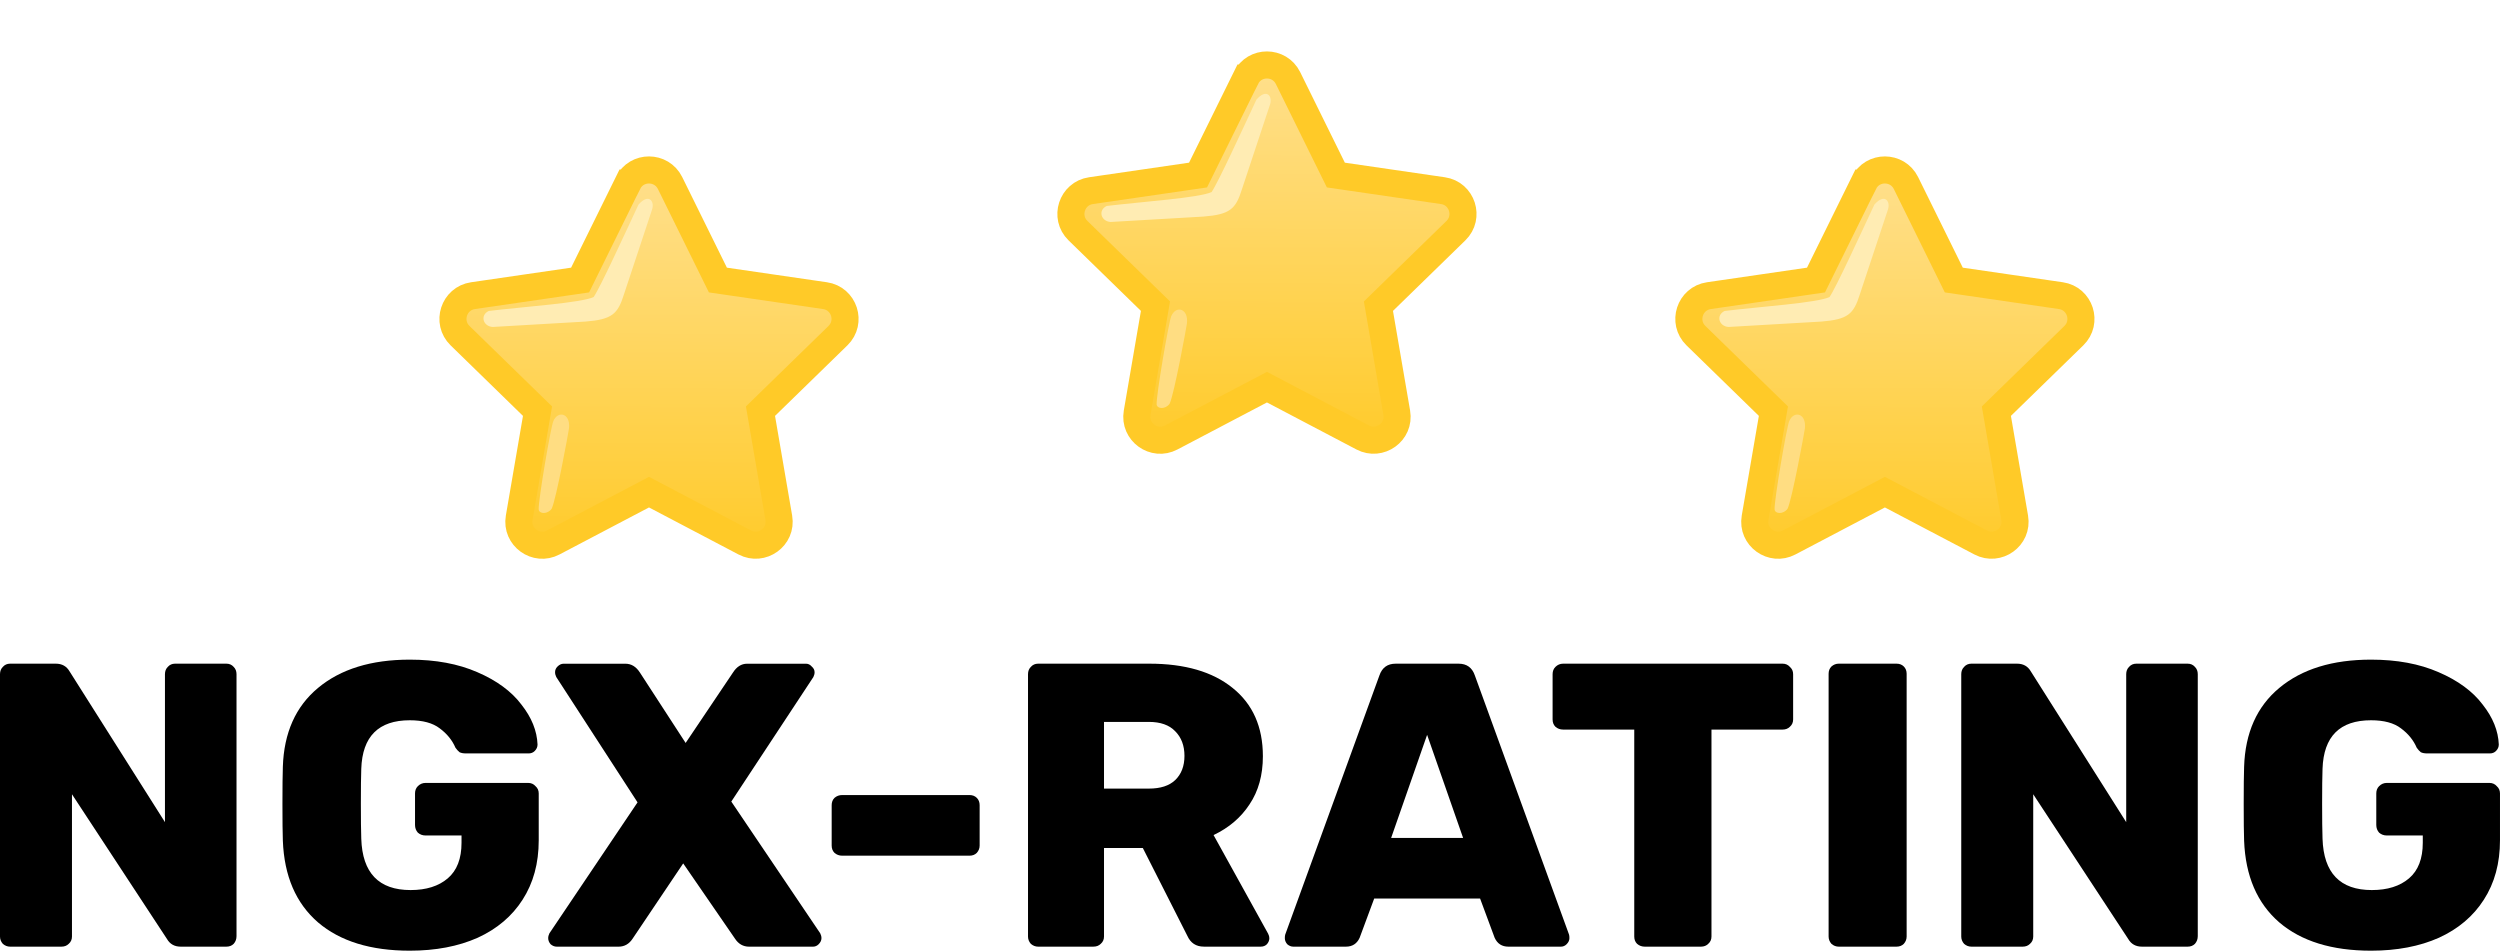 <?xml version="1.0" encoding="UTF-8" standalone="no"?>
<!-- Created with Inkscape (http://www.inkscape.org/) -->

<svg
   xmlns:dc="http://purl.org/dc/elements/1.1/"
   xmlns:cc="http://creativecommons.org/ns#"
   xmlns:rdf="http://www.w3.org/1999/02/22-rdf-syntax-ns#"
   xmlns:svg="http://www.w3.org/2000/svg"
   xmlns="http://www.w3.org/2000/svg"
   xmlns:xlink="http://www.w3.org/1999/xlink"
   xmlns:sodipodi="http://sodipodi.sourceforge.net/DTD/sodipodi-0.dtd"
   xmlns:inkscape="http://www.inkscape.org/namespaces/inkscape"
   width="147.63mm"
   height="56.14mm"
   viewBox="0 0 147.63 56.14"
   version="1.1"
   id="svg8"
   inkscape:version="0.92.3 (2405546, 2018-03-11)"
   sodipodi:docname="ngx-rating-icon.svg">
  <defs
     id="defs2">
    <linearGradient
       inkscape:collect="always"
       id="linearGradient5407">
      <stop
         style="stop-color:#ffe08f;stop-opacity:1"
         offset="0"
         id="stop5403" />
      <stop
         style="stop-color:#ffca28;stop-opacity:1"
         offset="1"
         id="stop5405" />
    </linearGradient>
    <inkscape:path-effect
       effect="interpolate_points"
       id="path-effect4621"
       is_visible="true"
       interpolator_type="Linear" />
    <inkscape:path-effect
       effect="interpolate_points"
       id="path-effect4617"
       is_visible="true"
       interpolator_type="CubicBezierJohan" />
    <inkscape:path-effect
       effect="simplify"
       id="path-effect4615"
       is_visible="true"
       steps="8"
       threshold="0.002"
       smooth_angles="20"
       helper_size="5"
       simplify_individual_paths="false"
       simplify_just_coalesce="false" />
    <inkscape:path-effect
       effect="attach_path"
       id="path-effect910"
       is_visible="true"
       startpath=""
       startposition="0"
       startcurvestart="0,0 , 20,0"
       startcurveend="0,0 , 20,0"
       endpath=""
       endposition="0"
       endcurvestart="0,0 , 20,0"
       endcurveend="0,0 , 20,0" />
    <linearGradient
       inkscape:collect="always"
       xlink:href="#linearGradient5407"
       id="linearGradient5409"
       x1="97.141"
       y1="92.684"
       x2="96.97"
       y2="135.652"
       gradientUnits="userSpaceOnUse"
       gradientTransform="matrix(0.552,0,0,0.552,75.978,46.853)" />
    <linearGradient
       inkscape:collect="always"
       xlink:href="#linearGradient5407"
       id="linearGradient5409-4"
       x1="97.141"
       y1="92.684"
       x2="96.97"
       y2="135.652"
       gradientUnits="userSpaceOnUse"
       gradientTransform="matrix(0.552,0,0,0.552,112.469,40.653)" />
    <linearGradient
       inkscape:collect="always"
       xlink:href="#linearGradient5407"
       id="linearGradient5409-4-8"
       x1="97.141"
       y1="92.684"
       x2="96.97"
       y2="135.652"
       gradientUnits="userSpaceOnUse"
       gradientTransform="matrix(0.552,0,0,0.552,148.959,46.853)" />
    <filter
       style="color-interpolation-filters:sRGB"
       inkscape:label="Drop Shadow"
       id="filter5701">
      <feFlood
         flood-opacity="0.502"
         flood-color="rgb(0,0,0)"
         result="flood"
         id="feFlood5691" />
      <feComposite
         in="SourceGraphic"
         in2="flood"
         operator="in"
         result="composite1"
         id="feComposite5693" />
      <feGaussianBlur
         in="composite1"
         stdDeviation="0.5"
         result="blur"
         id="feGaussianBlur5695" />
      <feOffset
         dx="1"
         dy="1"
         result="offset"
         id="feOffset5697" />
      <feComposite
         in="SourceGraphic"
         in2="offset"
         operator="over"
         result="composite2"
         id="feComposite5699" />
    </filter>
  </defs>
  <sodipodi:namedview
     id="base"
     pagecolor="#ffffff"
     bordercolor="#666666"
     borderopacity="1.0"
     inkscape:pageopacity="0.0"
     inkscape:pageshadow="2"
     inkscape:zoom="0.80116458"
     inkscape:cx="198.25463"
     inkscape:cy="262.31916"
     inkscape:document-units="mm"
     inkscape:current-layer="layer1"
     showgrid="false"
     inkscape:window-width="1920"
     inkscape:window-height="1017"
     inkscape:window-x="-8"
     inkscape:window-y="-8"
     inkscape:window-maximized="1" />
  <g
     inkscape:label="Calque 1"
     inkscape:groupmode="layer"
     id="layer1"
     transform="translate(-91.958,-83.664)">
    <g
       aria-label="NGX-RATING"
       style="font-style:normal;font-variant:normal;font-weight:normal;font-stretch:normal;font-size:23.872px;line-height:1.25;font-family:Rubik;-inkscape-font-specification:Rubik;letter-spacing:0px;word-spacing:0px;fill:#000000;fill-opacity:1;stroke:none;stroke-width:1.492"
       id="text817">
      <path
         d="m 92.555,139.566 q -0.239,0 -0.43,-0.167 -0.167,-0.191 -0.167,-0.43 v -15.493 q 0,-0.263 0.167,-0.43 0.167,-0.191 0.43,-0.191 h 2.698 q 0.549,0 0.812,0.454 l 5.634,8.904 v -8.737 q 0,-0.263 0.167,-0.43 0.167,-0.191 0.43,-0.191 h 3.032 q 0.263,0 0.43,0.191 0.167,0.167 0.167,0.43 v 15.469 q 0,0.263 -0.167,0.454 -0.167,0.167 -0.43,0.167 h -2.698 q -0.549,0 -0.812,-0.454 l -5.61,-8.546 v 8.403 q 0,0.263 -0.191,0.43 -0.167,0.167 -0.43,0.167 z"
         style="font-style:normal;font-variant:normal;font-weight:bold;font-stretch:normal;font-family:Rubik;-inkscape-font-specification:'Rubik Bold';stroke-width:1.492"
         id="path5526"
         inkscape:connector-curvature="0" />
      <path
         d="m 116.157,139.804 q -3.461,0 -5.419,-1.671 -1.958,-1.695 -2.077,-4.822 -0.024,-0.668 -0.024,-2.172 0,-1.504 0.024,-2.196 0.096,-3.008 2.077,-4.655 2.005,-1.671 5.419,-1.671 2.292,0 3.987,0.74 1.719,0.74 2.602,1.91 0.907,1.146 0.955,2.363 0,0.215 -0.167,0.382 -0.143,0.143 -0.358,0.143 h -3.7 q -0.239,0 -0.382,-0.072 -0.119,-0.096 -0.239,-0.263 -0.286,-0.668 -0.931,-1.146 -0.621,-0.477 -1.767,-0.477 -2.769,0 -2.865,2.865 -0.024,0.668 -0.024,2.053 0,1.385 0.024,2.077 0.096,3.032 2.912,3.032 1.385,0 2.196,-0.692 0.812,-0.692 0.812,-2.101 v -0.43 h -2.125 q -0.263,0 -0.454,-0.167 -0.167,-0.191 -0.167,-0.454 v -1.862 q 0,-0.263 0.167,-0.43 0.191,-0.191 0.454,-0.191 h 6.063 q 0.263,0 0.43,0.191 0.191,0.167 0.191,0.43 v 2.769 q 0,2.029 -0.955,3.509 -0.931,1.456 -2.65,2.244 -1.719,0.764 -4.01,0.764 z"
         style="font-style:normal;font-variant:normal;font-weight:bold;font-stretch:normal;font-family:Rubik;-inkscape-font-specification:'Rubik Bold';stroke-width:1.492"
         id="path5528"
         inkscape:connector-curvature="0" />
      <path
         d="m 124.831,139.566 q -0.191,0 -0.358,-0.143 -0.143,-0.167 -0.143,-0.358 0,-0.143 0.072,-0.286 l 5.204,-7.734 -4.798,-7.4 q -0.072,-0.143 -0.072,-0.286 0,-0.191 0.143,-0.334 0.167,-0.167 0.358,-0.167 h 3.652 q 0.525,0 0.859,0.525 l 2.698,4.154 2.793,-4.154 q 0.334,-0.525 0.836,-0.525 h 3.485 q 0.191,0 0.334,0.167 0.167,0.143 0.167,0.334 0,0.143 -0.072,0.286 l -4.846,7.353 5.252,7.782 q 0.072,0.143 0.072,0.286 0,0.191 -0.167,0.358 -0.143,0.143 -0.334,0.143 h -3.772 q -0.525,0 -0.836,-0.477 l -3.056,-4.44 -2.984,4.44 q -0.31,0.477 -0.836,0.477 z"
         style="font-style:normal;font-variant:normal;font-weight:bold;font-stretch:normal;font-family:Rubik;-inkscape-font-specification:'Rubik Bold';stroke-width:1.492"
         id="path5530"
         inkscape:connector-curvature="0" />
      <path
         d="m 141.691,134.194 q -0.263,0 -0.454,-0.167 -0.167,-0.167 -0.167,-0.43 v -2.387 q 0,-0.263 0.167,-0.43 0.191,-0.167 0.454,-0.167 h 7.52 q 0.263,0 0.43,0.167 0.167,0.167 0.167,0.43 v 2.387 q 0,0.239 -0.167,0.43 -0.167,0.167 -0.43,0.167 z"
         style="font-style:normal;font-variant:normal;font-weight:bold;font-stretch:normal;font-family:Rubik;-inkscape-font-specification:'Rubik Bold';stroke-width:1.492"
         id="path5532"
         inkscape:connector-curvature="0" />
      <path
         d="m 153.261,139.566 q -0.239,0 -0.43,-0.167 -0.167,-0.191 -0.167,-0.43 v -15.493 q 0,-0.263 0.167,-0.43 0.167,-0.191 0.43,-0.191 h 6.565 q 3.151,0 4.918,1.432 1.79,1.432 1.79,4.034 0,1.671 -0.788,2.841 -0.764,1.17 -2.125,1.814 l 3.223,5.825 q 0.072,0.143 0.072,0.263 0,0.191 -0.143,0.358 -0.143,0.143 -0.358,0.143 h -3.366 q -0.692,0 -0.979,-0.645 l -2.626,-5.18 h -2.292 v 5.228 q 0,0.263 -0.191,0.43 -0.167,0.167 -0.43,0.167 z m 6.541,-9.334 q 1.026,0 1.552,-0.501 0.549,-0.525 0.549,-1.432 0,-0.907 -0.549,-1.456 -0.525,-0.549 -1.552,-0.549 h -2.65 v 3.939 z"
         style="font-style:normal;font-variant:normal;font-weight:bold;font-stretch:normal;font-family:Rubik;-inkscape-font-specification:'Rubik Bold';stroke-width:1.492"
         id="path5534"
         inkscape:connector-curvature="0" />
      <path
         d="m 168.331,139.566 q -0.191,0 -0.358,-0.143 -0.143,-0.167 -0.143,-0.358 0,-0.143 0.024,-0.215 l 5.562,-15.302 q 0.239,-0.692 0.955,-0.692 h 3.724 q 0.716,0 0.955,0.692 l 5.562,15.302 q 0.024,0.072 0.024,0.215 0,0.191 -0.167,0.358 -0.143,0.143 -0.334,0.143 h -3.103 q -0.573,0 -0.812,-0.525 l -0.859,-2.316 h -6.254 l -0.859,2.316 q -0.239,0.525 -0.812,0.525 z m 5.777,-6.422 h 4.249 l -2.125,-6.087 z"
         style="font-style:normal;font-variant:normal;font-weight:bold;font-stretch:normal;font-family:Rubik;-inkscape-font-specification:'Rubik Bold';stroke-width:1.492"
         id="path5536"
         inkscape:connector-curvature="0" />
      <path
         d="m 189.085,139.566 q -0.263,0 -0.454,-0.167 -0.167,-0.167 -0.167,-0.43 v -12.222 h -4.201 q -0.263,0 -0.454,-0.167 -0.167,-0.167 -0.167,-0.43 v -2.674 q 0,-0.263 0.167,-0.43 0.191,-0.191 0.454,-0.191 h 12.962 q 0.263,0 0.43,0.191 0.191,0.167 0.191,0.43 v 2.674 q 0,0.263 -0.191,0.43 -0.167,0.167 -0.43,0.167 h -4.201 v 12.222 q 0,0.263 -0.191,0.43 -0.167,0.167 -0.43,0.167 z"
         style="font-style:normal;font-variant:normal;font-weight:bold;font-stretch:normal;font-family:Rubik;-inkscape-font-specification:'Rubik Bold';stroke-width:1.492"
         id="path5538"
         inkscape:connector-curvature="0" />
      <path
         d="m 200.538,139.566 q -0.239,0 -0.43,-0.167 -0.167,-0.191 -0.167,-0.43 v -15.517 q 0,-0.263 0.167,-0.43 0.191,-0.167 0.43,-0.167 h 3.414 q 0.263,0 0.43,0.167 0.167,0.167 0.167,0.43 v 15.517 q 0,0.239 -0.167,0.43 -0.167,0.167 -0.43,0.167 z"
         style="font-style:normal;font-variant:normal;font-weight:bold;font-stretch:normal;font-family:Rubik;-inkscape-font-specification:'Rubik Bold';stroke-width:1.492"
         id="path5540"
         inkscape:connector-curvature="0" />
      <path
         d="m 208.371,139.566 q -0.239,0 -0.43,-0.167 -0.167,-0.191 -0.167,-0.43 v -15.493 q 0,-0.263 0.167,-0.43 0.167,-0.191 0.43,-0.191 h 2.698 q 0.549,0 0.812,0.454 l 5.634,8.904 v -8.737 q 0,-0.263 0.167,-0.43 0.167,-0.191 0.43,-0.191 h 3.032 q 0.263,0 0.43,0.191 0.167,0.167 0.167,0.43 v 15.469 q 0,0.263 -0.167,0.454 -0.167,0.167 -0.43,0.167 h -2.698 q -0.549,0 -0.812,-0.454 l -5.61,-8.546 v 8.403 q 0,0.263 -0.191,0.43 -0.167,0.167 -0.43,0.167 z"
         style="font-style:normal;font-variant:normal;font-weight:bold;font-stretch:normal;font-family:Rubik;-inkscape-font-specification:'Rubik Bold';stroke-width:1.492"
         id="path5542"
         inkscape:connector-curvature="0" />
      <path
         d="m 231.973,139.804 q -3.461,0 -5.419,-1.671 -1.958,-1.695 -2.077,-4.822 -0.024,-0.668 -0.024,-2.172 0,-1.504 0.024,-2.196 0.096,-3.008 2.077,-4.655 2.005,-1.671 5.419,-1.671 2.292,0 3.987,0.74 1.719,0.74 2.602,1.91 0.907,1.146 0.955,2.363 0,0.215 -0.167,0.382 -0.143,0.143 -0.358,0.143 h -3.7 q -0.239,0 -0.382,-0.072 -0.119,-0.096 -0.239,-0.263 -0.286,-0.668 -0.931,-1.146 -0.621,-0.477 -1.767,-0.477 -2.769,0 -2.865,2.865 -0.024,0.668 -0.024,2.053 0,1.385 0.024,2.077 0.096,3.032 2.912,3.032 1.385,0 2.196,-0.692 0.812,-0.692 0.812,-2.101 v -0.43 h -2.125 q -0.263,0 -0.454,-0.167 -0.167,-0.191 -0.167,-0.454 v -1.862 q 0,-0.263 0.167,-0.43 0.191,-0.191 0.454,-0.191 h 6.063 q 0.263,0 0.43,0.191 0.191,0.167 0.191,0.43 v 2.769 q 0,2.029 -0.955,3.509 -0.931,1.456 -2.65,2.244 -1.719,0.764 -4.01,0.764 z"
         style="font-style:normal;font-variant:normal;font-weight:bold;font-stretch:normal;font-family:Rubik;-inkscape-font-specification:'Rubik Bold';stroke-width:1.492"
         id="path5544"
         inkscape:connector-curvature="0" />
    </g>
    <g
       id="g5524"
       style="filter:url(#filter5701)"
       transform="translate(0,-5.9)">
      <g
         id="g5510">
        <path
           id="path819"
           d="m 128.04,99.371 -2.826,5.73 -6.323,0.922 c -1.134,0.165 -1.588,1.562 -0.766,2.363 l 4.575,4.458 -1.082,6.297 c -0.195,1.138 1.004,1.991 2.008,1.458 l 5.657,-2.973 5.657,2.973 c 1.004,0.528 2.203,-0.32 2.008,-1.458 l -1.082,-6.297 4.575,-4.458 c 0.822,-0.801 0.368,-2.199 -0.766,-2.363 l -6.323,-0.922 -2.826,-5.73 c -0.506,-1.021 -1.974,-1.034 -2.484,0 z"
           inkscape:connector-curvature="0"
           style="fill:url(#linearGradient5409);fill-opacity:1;stroke:#ffca28;stroke-width:1.599;stroke-miterlimit:4;stroke-dasharray:none;stroke-opacity:1" />
        <path
           style="fill:#ffecb3;fill-opacity:1;stroke:none;stroke-width:0.823px;stroke-linecap:butt;stroke-linejoin:miter;stroke-opacity:1"
           d="m 128.662,100.647 c 0.588,-0.672 0.956,-0.231 0.808,0.272 l -1.671,5.042 c -0.36,1.148 -0.704,1.469 -2.267,1.592 l -5.487,0.319 c -0.57,-0.044 -0.752,-0.698 -0.222,-0.947 2.184,-0.259 5.446,-0.476 6.191,-0.82 0.386,-0.561 1.825,-3.699 2.648,-5.458 z"
           id="path4639-0"
           inkscape:connector-curvature="0"
           sodipodi:nodetypes="cccccccc" />
        <path
           style="fill:#ffdd82;fill-opacity:1;stroke:none;stroke-width:0.146px;stroke-linecap:butt;stroke-linejoin:miter;stroke-opacity:1"
           d="m 122.768,118.646 c -0.022,-0.569 0.715,-4.865 0.864,-5.21 0.271,-0.652 1.019,-0.473 0.928,0.416 -0.029,0.231 -0.75,4.162 -1.022,4.749 -0.239,0.344 -0.74,0.323 -0.77,0.045 z"
           id="path5415"
           inkscape:connector-curvature="0"
           sodipodi:nodetypes="ccccc" />
      </g>
      <g
         id="g5505">
        <path
           id="path819-3"
           d="m 164.531,93.171 -2.826,5.73 -6.323,0.922 c -1.134,0.165 -1.588,1.562 -0.766,2.363 l 4.575,4.458 -1.082,6.297 c -0.195,1.138 1.004,1.991 2.008,1.458 l 5.657,-2.973 5.657,2.973 c 1.004,0.528 2.203,-0.32 2.008,-1.458 l -1.082,-6.297 4.575,-4.458 c 0.822,-0.801 0.368,-2.199 -0.766,-2.363 l -6.323,-0.922 -2.826,-5.73 c -0.506,-1.021 -1.974,-1.034 -2.484,0 z"
           inkscape:connector-curvature="0"
           style="fill:url(#linearGradient5409-4);fill-opacity:1;stroke:#ffca28;stroke-width:1.599;stroke-miterlimit:4;stroke-dasharray:none;stroke-opacity:1" />
        <path
           style="fill:#ffecb3;fill-opacity:1;stroke:none;stroke-width:0.823px;stroke-linecap:butt;stroke-linejoin:miter;stroke-opacity:1"
           d="m 165.153,94.447 c 0.588,-0.672 0.956,-0.231 0.808,0.272 l -1.671,5.042 c -0.36,1.148 -0.704,1.469 -2.267,1.592 l -5.487,0.319 c -0.57,-0.044 -0.752,-0.698 -0.222,-0.947 2.184,-0.259 5.446,-0.476 6.191,-0.82 0.386,-0.561 1.825,-3.699 2.648,-5.458 z"
           id="path4639-0-6"
           inkscape:connector-curvature="0"
           sodipodi:nodetypes="cccccccc" />
        <path
           style="fill:#ffdd82;fill-opacity:1;stroke:none;stroke-width:0.146px;stroke-linecap:butt;stroke-linejoin:miter;stroke-opacity:1"
           d="m 159.259,112.446 c -0.022,-0.569 0.715,-4.865 0.864,-5.21 0.271,-0.652 1.019,-0.473 0.928,0.416 -0.029,0.231 -0.75,4.162 -1.022,4.749 -0.239,0.344 -0.74,0.323 -0.77,0.045 z"
           id="path5415-3"
           inkscape:connector-curvature="0"
           sodipodi:nodetypes="ccccc" />
      </g>
      <g
         id="g5500">
        <path
           id="path819-3-3"
           d="m 201.022,99.371 -2.826,5.73 -6.323,0.922 c -1.134,0.165 -1.588,1.562 -0.766,2.363 l 4.575,4.458 -1.082,6.297 c -0.195,1.138 1.004,1.991 2.008,1.458 l 5.657,-2.973 5.657,2.973 c 1.004,0.528 2.203,-0.32 2.008,-1.458 l -1.082,-6.297 4.575,-4.458 c 0.822,-0.801 0.368,-2.199 -0.766,-2.363 l -6.323,-0.922 -2.826,-5.73 c -0.506,-1.021 -1.974,-1.034 -2.484,0 z"
           inkscape:connector-curvature="0"
           style="fill:url(#linearGradient5409-4-8);fill-opacity:1;stroke:#ffca28;stroke-width:1.599;stroke-miterlimit:4;stroke-dasharray:none;stroke-opacity:1" />
        <path
           style="fill:#ffecb3;fill-opacity:1;stroke:none;stroke-width:0.823px;stroke-linecap:butt;stroke-linejoin:miter;stroke-opacity:1"
           d="m 201.643,100.647 c 0.588,-0.672 0.956,-0.231 0.808,0.272 l -1.671,5.042 c -0.36,1.148 -0.704,1.469 -2.267,1.592 l -5.487,0.319 c -0.57,-0.044 -0.752,-0.698 -0.222,-0.947 2.184,-0.259 5.446,-0.476 6.191,-0.82 0.386,-0.561 1.825,-3.699 2.648,-5.458 z"
           id="path4639-0-6-6"
           inkscape:connector-curvature="0"
           sodipodi:nodetypes="cccccccc" />
        <path
           style="fill:#ffdd82;fill-opacity:1;stroke:none;stroke-width:0.146px;stroke-linecap:butt;stroke-linejoin:miter;stroke-opacity:1"
           d="m 195.75,118.646 c -0.022,-0.569 0.715,-4.865 0.864,-5.21 0.271,-0.652 1.019,-0.473 0.928,0.416 -0.029,0.231 -0.75,4.162 -1.022,4.749 -0.239,0.344 -0.74,0.323 -0.77,0.045 z"
           id="path5415-3-8"
           inkscape:connector-curvature="0"
           sodipodi:nodetypes="ccccc" />
      </g>
    </g>
  </g>
</svg>
